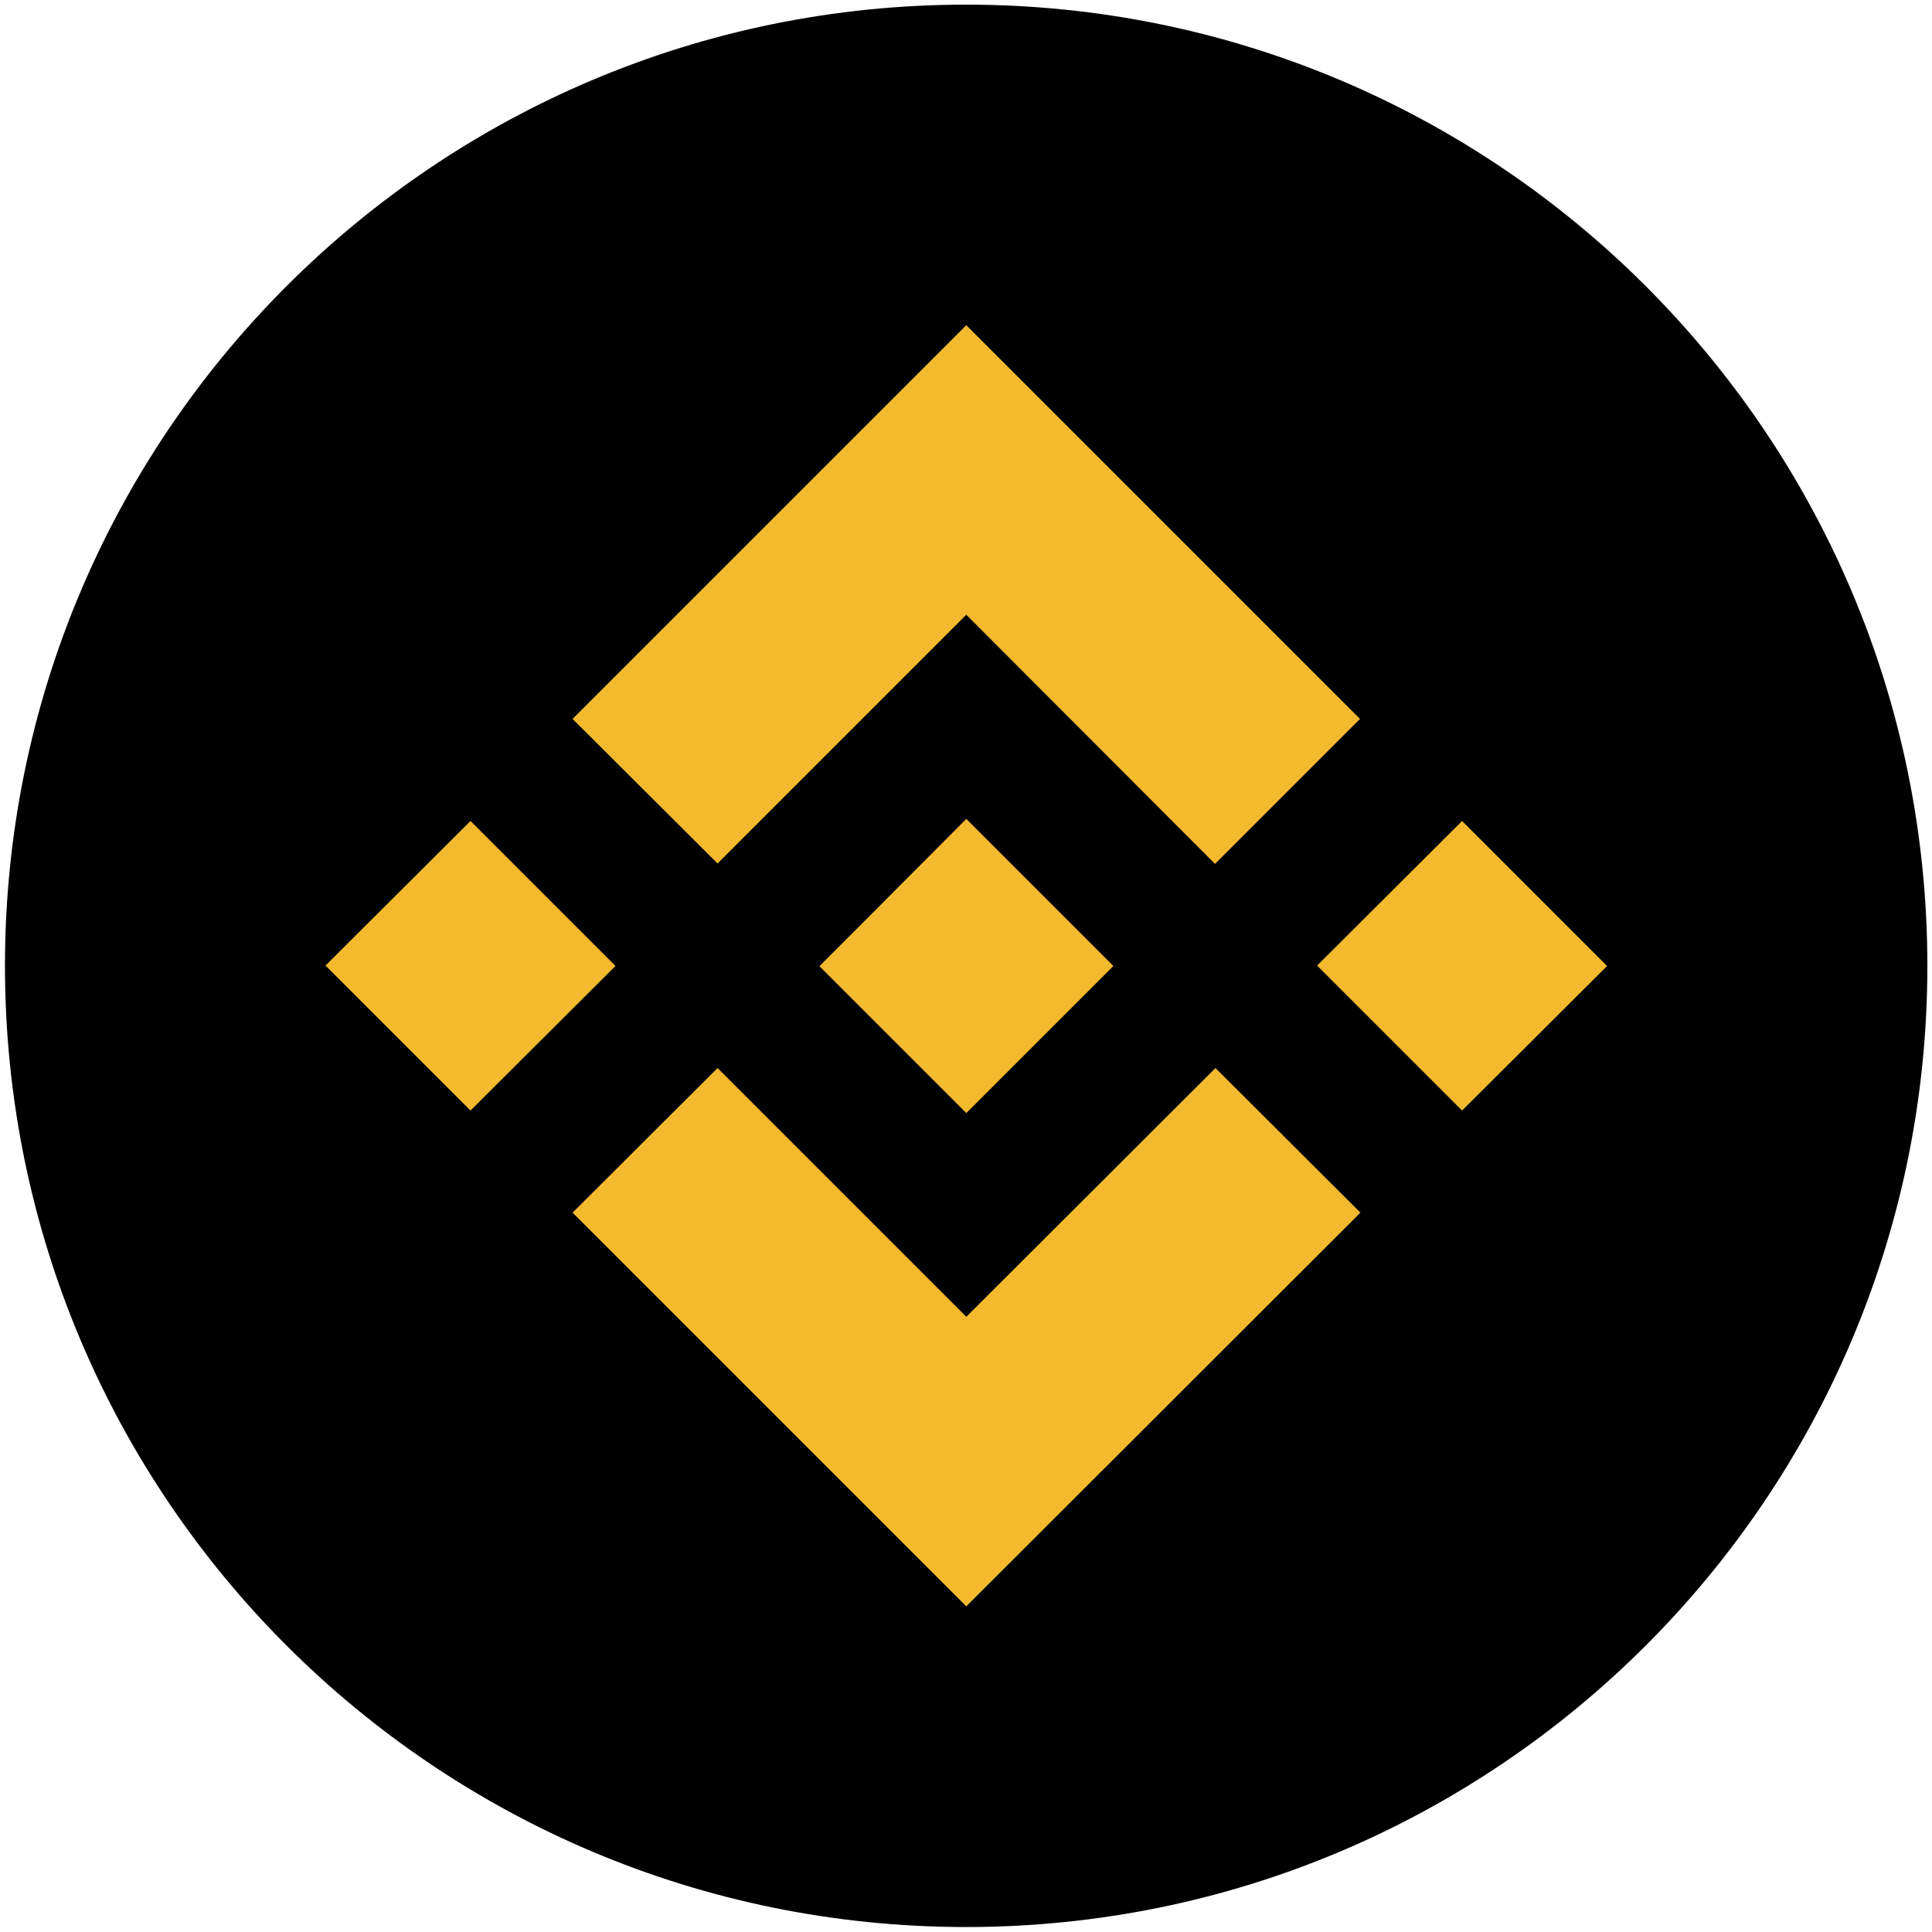 <svg fill="none" height="201" viewBox="0 0 201 201" width="201" xmlns="http://www.w3.org/2000/svg"><path d="m100.517 200.483c55.228 0 100-44.771 100-100 0-55.228-44.772-100-100-100-55.229 0-100 44.772-100 100 0 55.229 44.772 100 100 100z" fill="#000"/><path clip-rule="evenodd" d="m126.452 111.118 15.085 15.041-41.006 40.962-40.962-40.962 15.085-15.041 25.878 25.877zm-25.921-25.922 15.301 15.302-15.301 15.301-15.258-15.258v-.043l2.688-2.688 1.3-1.3zm-51.582.217 15.085 15.085-15.085 15.041-15.085-15.085zm103.164 0 15.085 15.085-15.085 15.041-15.084-15.085zm-51.582-51.582 40.962 40.962-15.084 15.085-25.878-25.921-25.878 25.878-15.085-15.041z" fill="#f3ba2f" fill-rule="evenodd"/></svg>